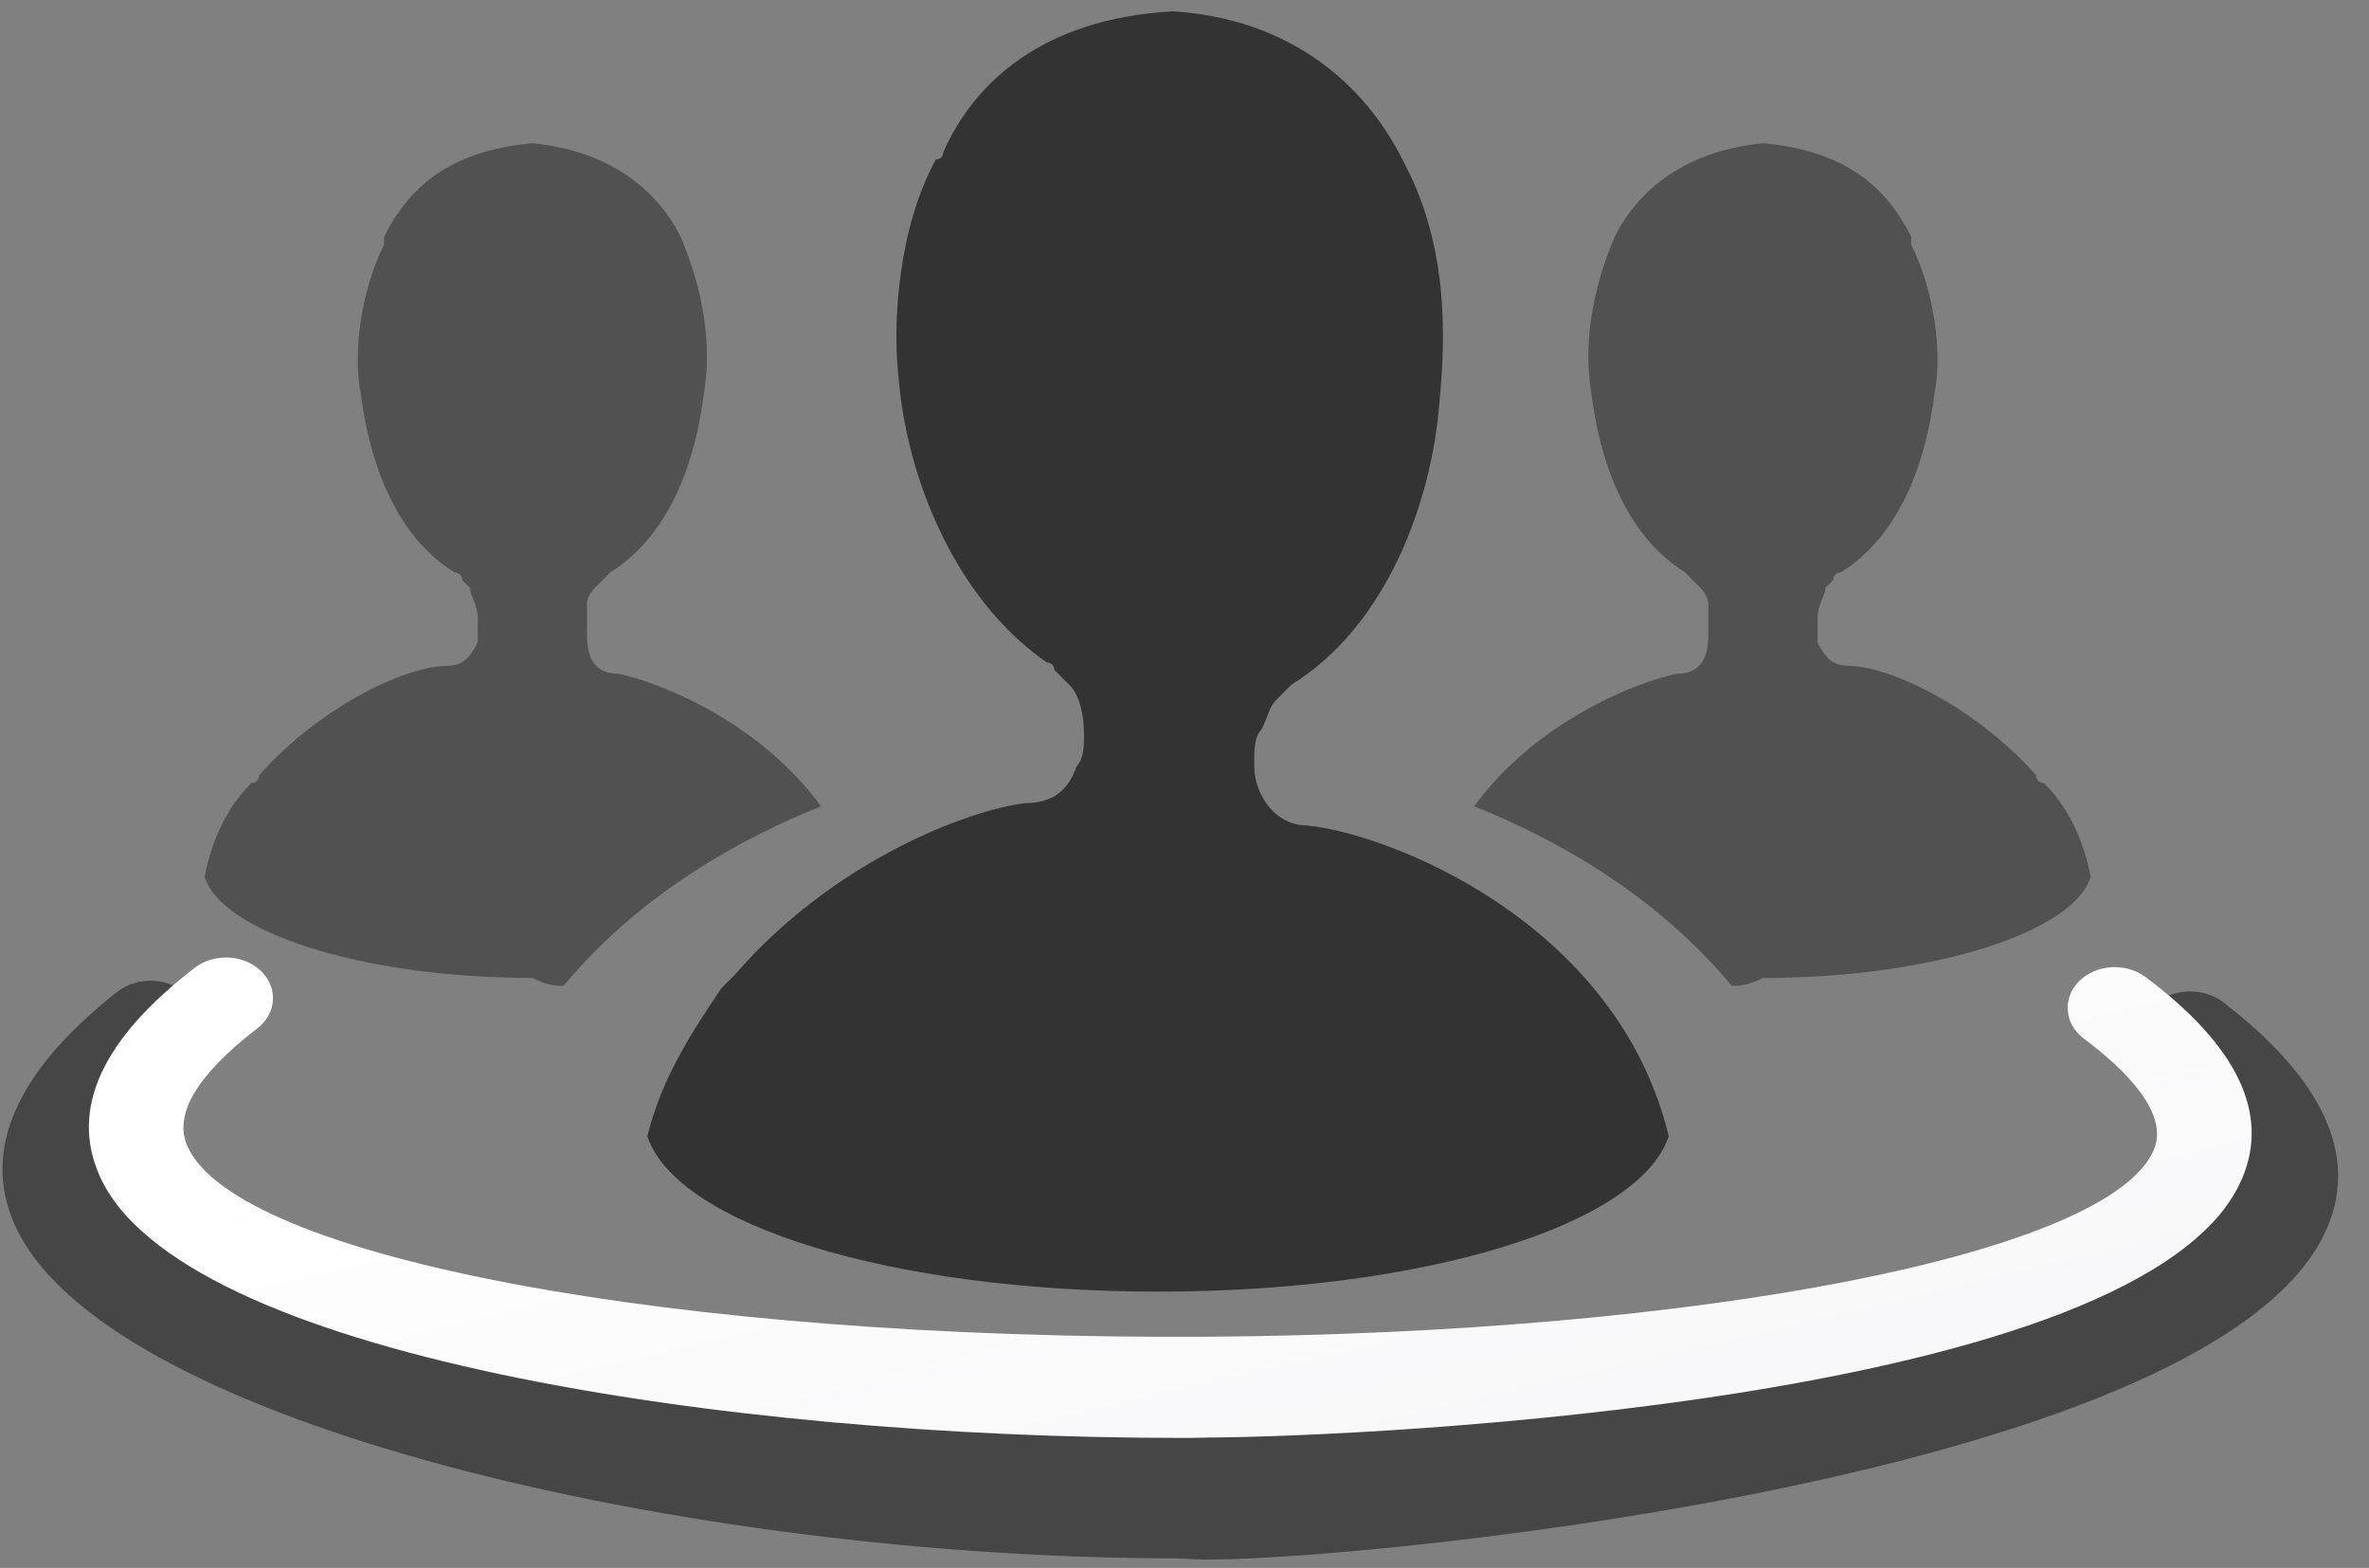 <svg width="71" height="47" viewBox="0 0 71 47" fill="none" xmlns="http://www.w3.org/2000/svg">
<rect x="0" y="0" width="71" height="47" fill="#808080" stroke="none"/>
<path d="M35.315 46.714C20.645 46.714 2.997 42.645 0.419 36.664C-0.537 34.444 0.498 32.115 3.498 29.742C4.122 29.244 5.086 29.291 5.647 29.851C6.207 30.41 6.151 31.265 5.52 31.763C3.569 33.312 2.807 34.626 3.263 35.684C4.873 39.401 19.061 42.129 36.175 42.03C52.272 41.93 65.481 39.258 66.904 35.81C67.42 34.574 65.955 33.108 64.644 32.102C64.008 31.612 63.941 30.753 64.487 30.189C65.036 29.621 65.996 29.56 66.635 30.046C69.606 32.332 70.66 34.596 69.767 36.755C66.695 44.185 41.402 46.721 36.335 46.747C36.021 46.76 35.315 46.714 35.315 46.714Z" fill="#333333" fill-opacity="0.74"/>
<path d="M35.359 43.102C21.775 43.102 5.371 40.624 2.983 35.241C2.098 33.243 3.056 31.147 5.835 29.012C6.412 28.563 7.305 28.605 7.824 29.109C8.343 29.613 8.291 30.381 7.707 30.83C5.9 32.224 5.194 33.407 5.617 34.359C7.108 37.704 20.246 40.159 36.093 40.07C50.999 39.98 63.23 37.575 64.549 34.472C65.026 33.36 63.67 32.041 62.455 31.135C61.867 30.694 61.805 29.921 62.31 29.413C62.819 28.902 63.708 28.848 64.3 29.285C67.05 31.342 68.026 33.379 67.199 35.323C64.355 42.01 40.934 43.067 36.242 43.091C35.951 43.102 35.657 43.102 35.359 43.102Z" fill="url(#paint0_linear)"/>
<path d="M16.89 29.549C19.229 26.743 22.269 25.106 24.607 24.17C22.736 21.598 19.696 20.429 18.527 20.195C17.826 20.195 17.592 19.727 17.592 19.026V18.792C17.592 18.558 17.592 18.324 17.592 18.09C17.592 17.856 17.826 17.622 17.826 17.622L18.059 17.389L18.293 17.155C20.164 15.985 20.866 13.647 21.099 11.776C21.333 10.373 21.099 8.736 20.398 7.099C19.696 5.696 18.293 4.527 15.955 4.293C13.382 4.527 12.213 5.696 11.511 7.099C11.511 7.099 11.511 7.099 11.511 7.333C10.81 8.736 10.576 10.607 10.81 11.776C11.044 13.647 11.745 15.985 13.616 17.155C13.616 17.155 13.85 17.155 13.85 17.389L14.084 17.622C14.084 17.856 14.318 18.09 14.318 18.558C14.318 18.792 14.318 19.026 14.318 19.259C14.084 19.727 13.85 19.961 13.382 19.961C12.213 19.961 9.641 21.13 7.77 23.235C7.77 23.235 7.77 23.469 7.536 23.469C6.834 24.17 6.367 25.106 6.133 26.275C6.601 27.912 10.81 29.315 15.955 29.315C16.422 29.549 16.656 29.549 16.89 29.549Z" fill="#4F4F4F" fill-opacity="0.95"/>
<path d="M51.901 29.549C49.562 26.743 46.522 25.106 44.184 24.17C46.054 21.598 49.095 20.429 50.264 20.195C50.965 20.195 51.199 19.727 51.199 19.026V18.792C51.199 18.558 51.199 18.324 51.199 18.09C51.199 17.856 50.965 17.622 50.965 17.622L50.732 17.389L50.498 17.155C48.627 15.985 47.925 13.647 47.691 11.776C47.458 10.373 47.691 8.736 48.393 7.099C49.095 5.696 50.498 4.527 52.836 4.293C55.409 4.527 56.578 5.696 57.28 7.099C57.28 7.099 57.28 7.099 57.28 7.333C57.981 8.736 58.215 10.607 57.981 11.776C57.747 13.647 57.046 15.985 55.175 17.155C55.175 17.155 54.941 17.155 54.941 17.389L54.707 17.622C54.707 17.856 54.473 18.09 54.473 18.558C54.473 18.792 54.473 19.026 54.473 19.259C54.707 19.727 54.941 19.961 55.409 19.961C56.578 19.961 59.15 21.13 61.021 23.235C61.021 23.235 61.021 23.469 61.255 23.469C61.957 24.17 62.424 25.106 62.658 26.275C62.191 27.912 57.981 29.315 52.836 29.315C52.369 29.549 52.135 29.549 51.901 29.549Z" fill="#4F4F4F" fill-opacity="0.95"/>
<path d="M39.144 24.742C38.256 24.742 37.591 23.854 37.591 22.967V22.745C37.591 22.523 37.591 22.08 37.812 21.858C38.034 21.414 38.034 21.192 38.256 20.971C38.478 20.749 38.478 20.749 38.478 20.749L38.7 20.527C41.584 18.752 42.915 14.981 43.136 12.097C43.358 9.879 43.358 7.217 42.027 4.777C40.918 2.558 38.7 0.562 35.151 0.34C31.158 0.562 29.161 2.558 28.274 4.555C28.274 4.555 28.274 4.777 28.052 4.777C26.943 6.773 26.721 9.657 26.943 11.432C27.165 14.094 28.496 17.865 31.379 19.861C31.601 19.861 31.601 20.083 31.601 20.083C31.601 20.083 31.823 20.305 32.045 20.527C32.267 20.749 32.489 21.192 32.489 22.08C32.489 22.302 32.489 22.745 32.267 22.967C32.045 23.633 31.601 24.076 30.714 24.076C28.939 24.298 24.946 25.851 22.062 29.178L21.841 29.4C21.841 29.4 21.841 29.4 21.619 29.622C20.731 30.953 19.844 32.284 19.4 34.059C20.288 36.721 26.721 38.717 34.707 38.717C42.693 38.717 49.126 36.721 50.013 34.059C48.461 27.626 41.584 24.964 39.144 24.742Z" fill="#333333"/>
<defs>
<linearGradient id="paint0_linear" x1="35.074" y1="28.701" x2="45.031" y2="71.249" gradientUnits="userSpaceOnUse">
<stop stop-color="white"/>
<stop offset="1" stop-color="#ECECF1"/>
</linearGradient>
</defs>
</svg>

